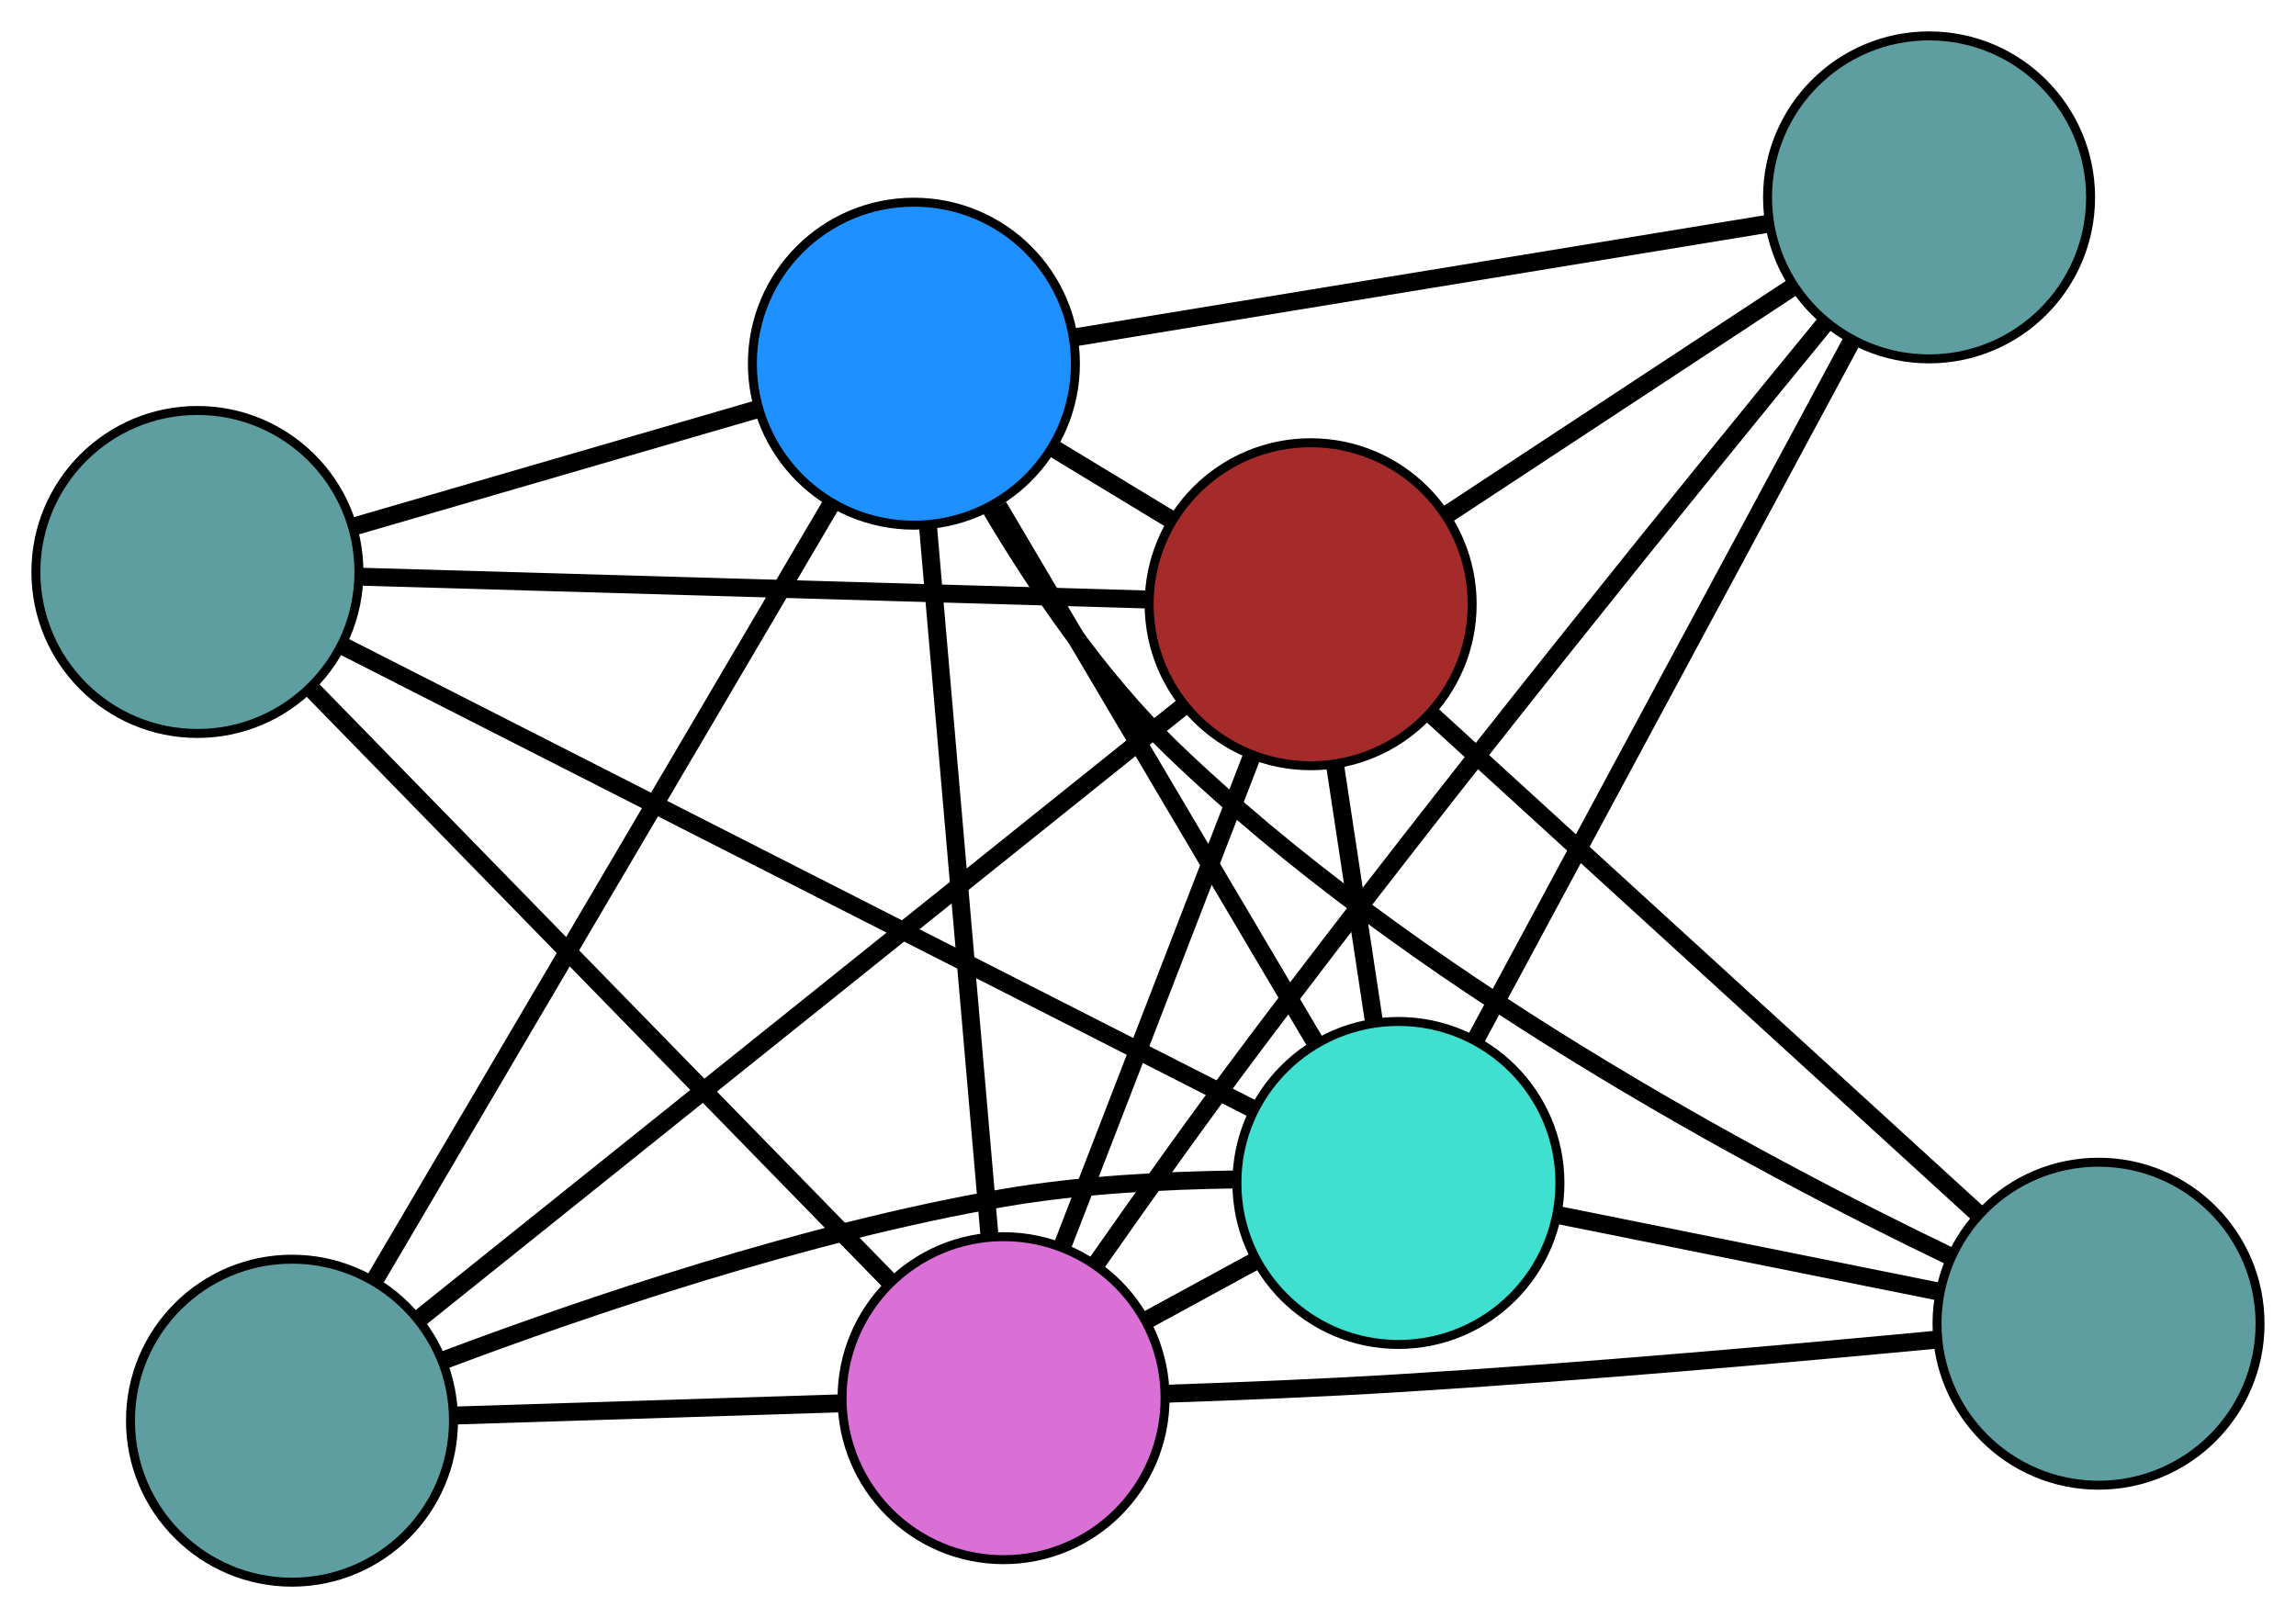 <?xml version="1.0" encoding="UTF-8" standalone="no"?>
<!DOCTYPE svg PUBLIC "-//W3C//DTD SVG 1.1//EN"
 "http://www.w3.org/Graphics/SVG/1.1/DTD/svg11.dtd">
<!-- Generated by graphviz version 2.36.0 (20140111.2315)
 -->
<!-- Title: G Pages: 1 -->
<svg width="100%" height="100%"
 viewBox="0.00 0.00 255.88 180.35" xmlns="http://www.w3.org/2000/svg" xmlns:xlink="http://www.w3.org/1999/xlink">
<g id="graph0" class="graph" transform="scale(1 1) rotate(0) translate(4 176.351)">
<title>G</title>
<!-- 0 -->
<g id="node1" class="node"><title>0</title>
<ellipse fill="cadetblue" stroke="black" cx="28.541" cy="-18" rx="18" ry="18"/>
</g>
<!-- 4 -->
<g id="node5" class="node"><title>4</title>
<ellipse fill="brown" stroke="black" cx="142.067" cy="-109.002" rx="18" ry="18"/>
</g>
<!-- 0&#45;&#45;4 -->
<g id="edge1" class="edge"><title>0&#45;&#45;4</title>
<path fill="none" stroke="black" stroke-width="2" d="M42.919,-29.526C64.756,-47.03 106.038,-80.121 127.805,-97.57"/>
</g>
<!-- 5 -->
<g id="node6" class="node"><title>5</title>
<ellipse fill="dodgerblue" stroke="black" cx="97.85" cy="-135.814" rx="18" ry="18"/>
</g>
<!-- 0&#45;&#45;5 -->
<g id="edge2" class="edge"><title>0&#45;&#45;5</title>
<path fill="none" stroke="black" stroke-width="2" d="M37.889,-33.889C51.191,-56.5 75.431,-97.704 88.651,-120.177"/>
</g>
<!-- 6 -->
<g id="node7" class="node"><title>6</title>
<ellipse fill="turquoise" stroke="black" cx="151.848" cy="-44.497" rx="18" ry="18"/>
</g>
<!-- 0&#45;&#45;6 -->
<g id="edge3" class="edge"><title>0&#45;&#45;6</title>
<path fill="none" stroke="black" stroke-width="2" d="M45.542,-24.771C61.383,-30.731 85.806,-39.032 107.842,-42.83 116.281,-44.284 125.758,-44.785 133.751,-44.888"/>
</g>
<!-- 7 -->
<g id="node8" class="node"><title>7</title>
<ellipse fill="orchid" stroke="black" cx="107.843" cy="-20.509" rx="18" ry="18"/>
</g>
<!-- 0&#45;&#45;7 -->
<g id="edge4" class="edge"><title>0&#45;&#45;7</title>
<path fill="none" stroke="black" stroke-width="2" d="M46.536,-18.569C59.423,-18.977 76.712,-19.524 89.645,-19.934"/>
</g>
<!-- 1 -->
<g id="node2" class="node"><title>1</title>
<ellipse fill="cadetblue" stroke="black" cx="18" cy="-112.599" rx="18" ry="18"/>
</g>
<!-- 1&#45;&#45;4 -->
<g id="edge5" class="edge"><title>1&#45;&#45;4</title>
<path fill="none" stroke="black" stroke-width="2" d="M36.04,-112.076C59.563,-111.394 100.472,-110.208 124.005,-109.526"/>
</g>
<!-- 1&#45;&#45;5 -->
<g id="edge6" class="edge"><title>1&#45;&#45;5</title>
<path fill="none" stroke="black" stroke-width="2" d="M35.326,-117.636C48.72,-121.53 67.173,-126.895 80.558,-130.786"/>
</g>
<!-- 1&#45;&#45;6 -->
<g id="edge7" class="edge"><title>1&#45;&#45;6</title>
<path fill="none" stroke="black" stroke-width="2" d="M34.145,-104.384C59.871,-91.295 109.883,-65.849 135.645,-52.741"/>
</g>
<!-- 1&#45;&#45;7 -->
<g id="edge8" class="edge"><title>1&#45;&#45;7</title>
<path fill="none" stroke="black" stroke-width="2" d="M30.872,-99.404C47.952,-81.898 77.928,-51.173 94.995,-33.679"/>
</g>
<!-- 2 -->
<g id="node3" class="node"><title>2</title>
<ellipse fill="cadetblue" stroke="black" cx="229.875" cy="-28.809" rx="18" ry="18"/>
</g>
<!-- 2&#45;&#45;4 -->
<g id="edge9" class="edge"><title>2&#45;&#45;4</title>
<path fill="none" stroke="black" stroke-width="2" d="M216.539,-40.989C200.035,-56.062 172.09,-81.582 155.528,-96.708"/>
</g>
<!-- 2&#45;&#45;5 -->
<g id="edge10" class="edge"><title>2&#45;&#45;5</title>
<path fill="none" stroke="black" stroke-width="2" d="M213.35,-36.313C191.606,-46.764 153.036,-67.348 126.441,-93.064 118.482,-100.76 111.525,-111.031 106.467,-119.576"/>
</g>
<!-- 2&#45;&#45;6 -->
<g id="edge11" class="edge"><title>2&#45;&#45;6</title>
<path fill="none" stroke="black" stroke-width="2" d="M212.17,-32.369C199.49,-34.919 182.478,-38.339 169.753,-40.897"/>
</g>
<!-- 2&#45;&#45;7 -->
<g id="edge12" class="edge"><title>2&#45;&#45;7</title>
<path fill="none" stroke="black" stroke-width="2" d="M211.924,-27.042C196.126,-25.544 172.493,-23.444 151.874,-22.177 143.323,-21.652 133.826,-21.267 125.848,-21"/>
</g>
<!-- 3 -->
<g id="node4" class="node"><title>3</title>
<ellipse fill="cadetblue" stroke="black" cx="210.987" cy="-154.351" rx="18" ry="18"/>
</g>
<!-- 3&#45;&#45;4 -->
<g id="edge13" class="edge"><title>3&#45;&#45;4</title>
<path fill="none" stroke="black" stroke-width="2" d="M195.691,-144.287C184.27,-136.772 168.73,-126.547 157.32,-119.038"/>
</g>
<!-- 3&#45;&#45;5 -->
<g id="edge14" class="edge"><title>3&#45;&#45;5</title>
<path fill="none" stroke="black" stroke-width="2" d="M193.06,-151.414C171.875,-147.943 136.841,-142.203 115.693,-138.737"/>
</g>
<!-- 3&#45;&#45;6 -->
<g id="edge15" class="edge"><title>3&#45;&#45;6</title>
<path fill="none" stroke="black" stroke-width="2" d="M202.261,-138.142C191.015,-117.253 171.586,-81.163 160.417,-60.416"/>
</g>
<!-- 3&#45;&#45;7 -->
<g id="edge16" class="edge"><title>3&#45;&#45;7</title>
<path fill="none" stroke="black" stroke-width="2" d="M199.31,-140.199C184.351,-121.953 157.761,-89.135 136.046,-60.261 129.943,-52.146 123.365,-42.904 118.097,-35.375"/>
</g>
<!-- 4&#45;&#45;5 -->
<g id="edge17" class="edge"><title>4&#45;&#45;5</title>
<path fill="none" stroke="black" stroke-width="2" d="M126.602,-118.379C122.319,-120.977 117.668,-123.797 113.381,-126.396"/>
</g>
<!-- 4&#45;&#45;6 -->
<g id="edge18" class="edge"><title>4&#45;&#45;6</title>
<path fill="none" stroke="black" stroke-width="2" d="M144.791,-91.034C146.148,-82.087 147.783,-71.303 149.138,-62.369"/>
</g>
<!-- 4&#45;&#45;7 -->
<g id="edge19" class="edge"><title>4&#45;&#45;7</title>
<path fill="none" stroke="black" stroke-width="2" d="M135.468,-91.94C129.408,-76.27 120.475,-53.173 114.422,-37.519"/>
</g>
<!-- 5&#45;&#45;6 -->
<g id="edge20" class="edge"><title>5&#45;&#45;6</title>
<path fill="none" stroke="black" stroke-width="2" d="M107.256,-119.908C117.167,-103.147 132.68,-76.913 142.55,-60.221"/>
</g>
<!-- 5&#45;&#45;7 -->
<g id="edge21" class="edge"><title>5&#45;&#45;7</title>
<path fill="none" stroke="black" stroke-width="2" d="M99.412,-117.798C101.278,-96.262 104.384,-60.427 106.26,-38.78"/>
</g>
<!-- 6&#45;&#45;7 -->
<g id="edge22" class="edge"><title>6&#45;&#45;7</title>
<path fill="none" stroke="black" stroke-width="2" d="M135.961,-35.837C132.022,-33.69 127.799,-31.388 123.854,-29.238"/>
</g>
</g>
</svg>

